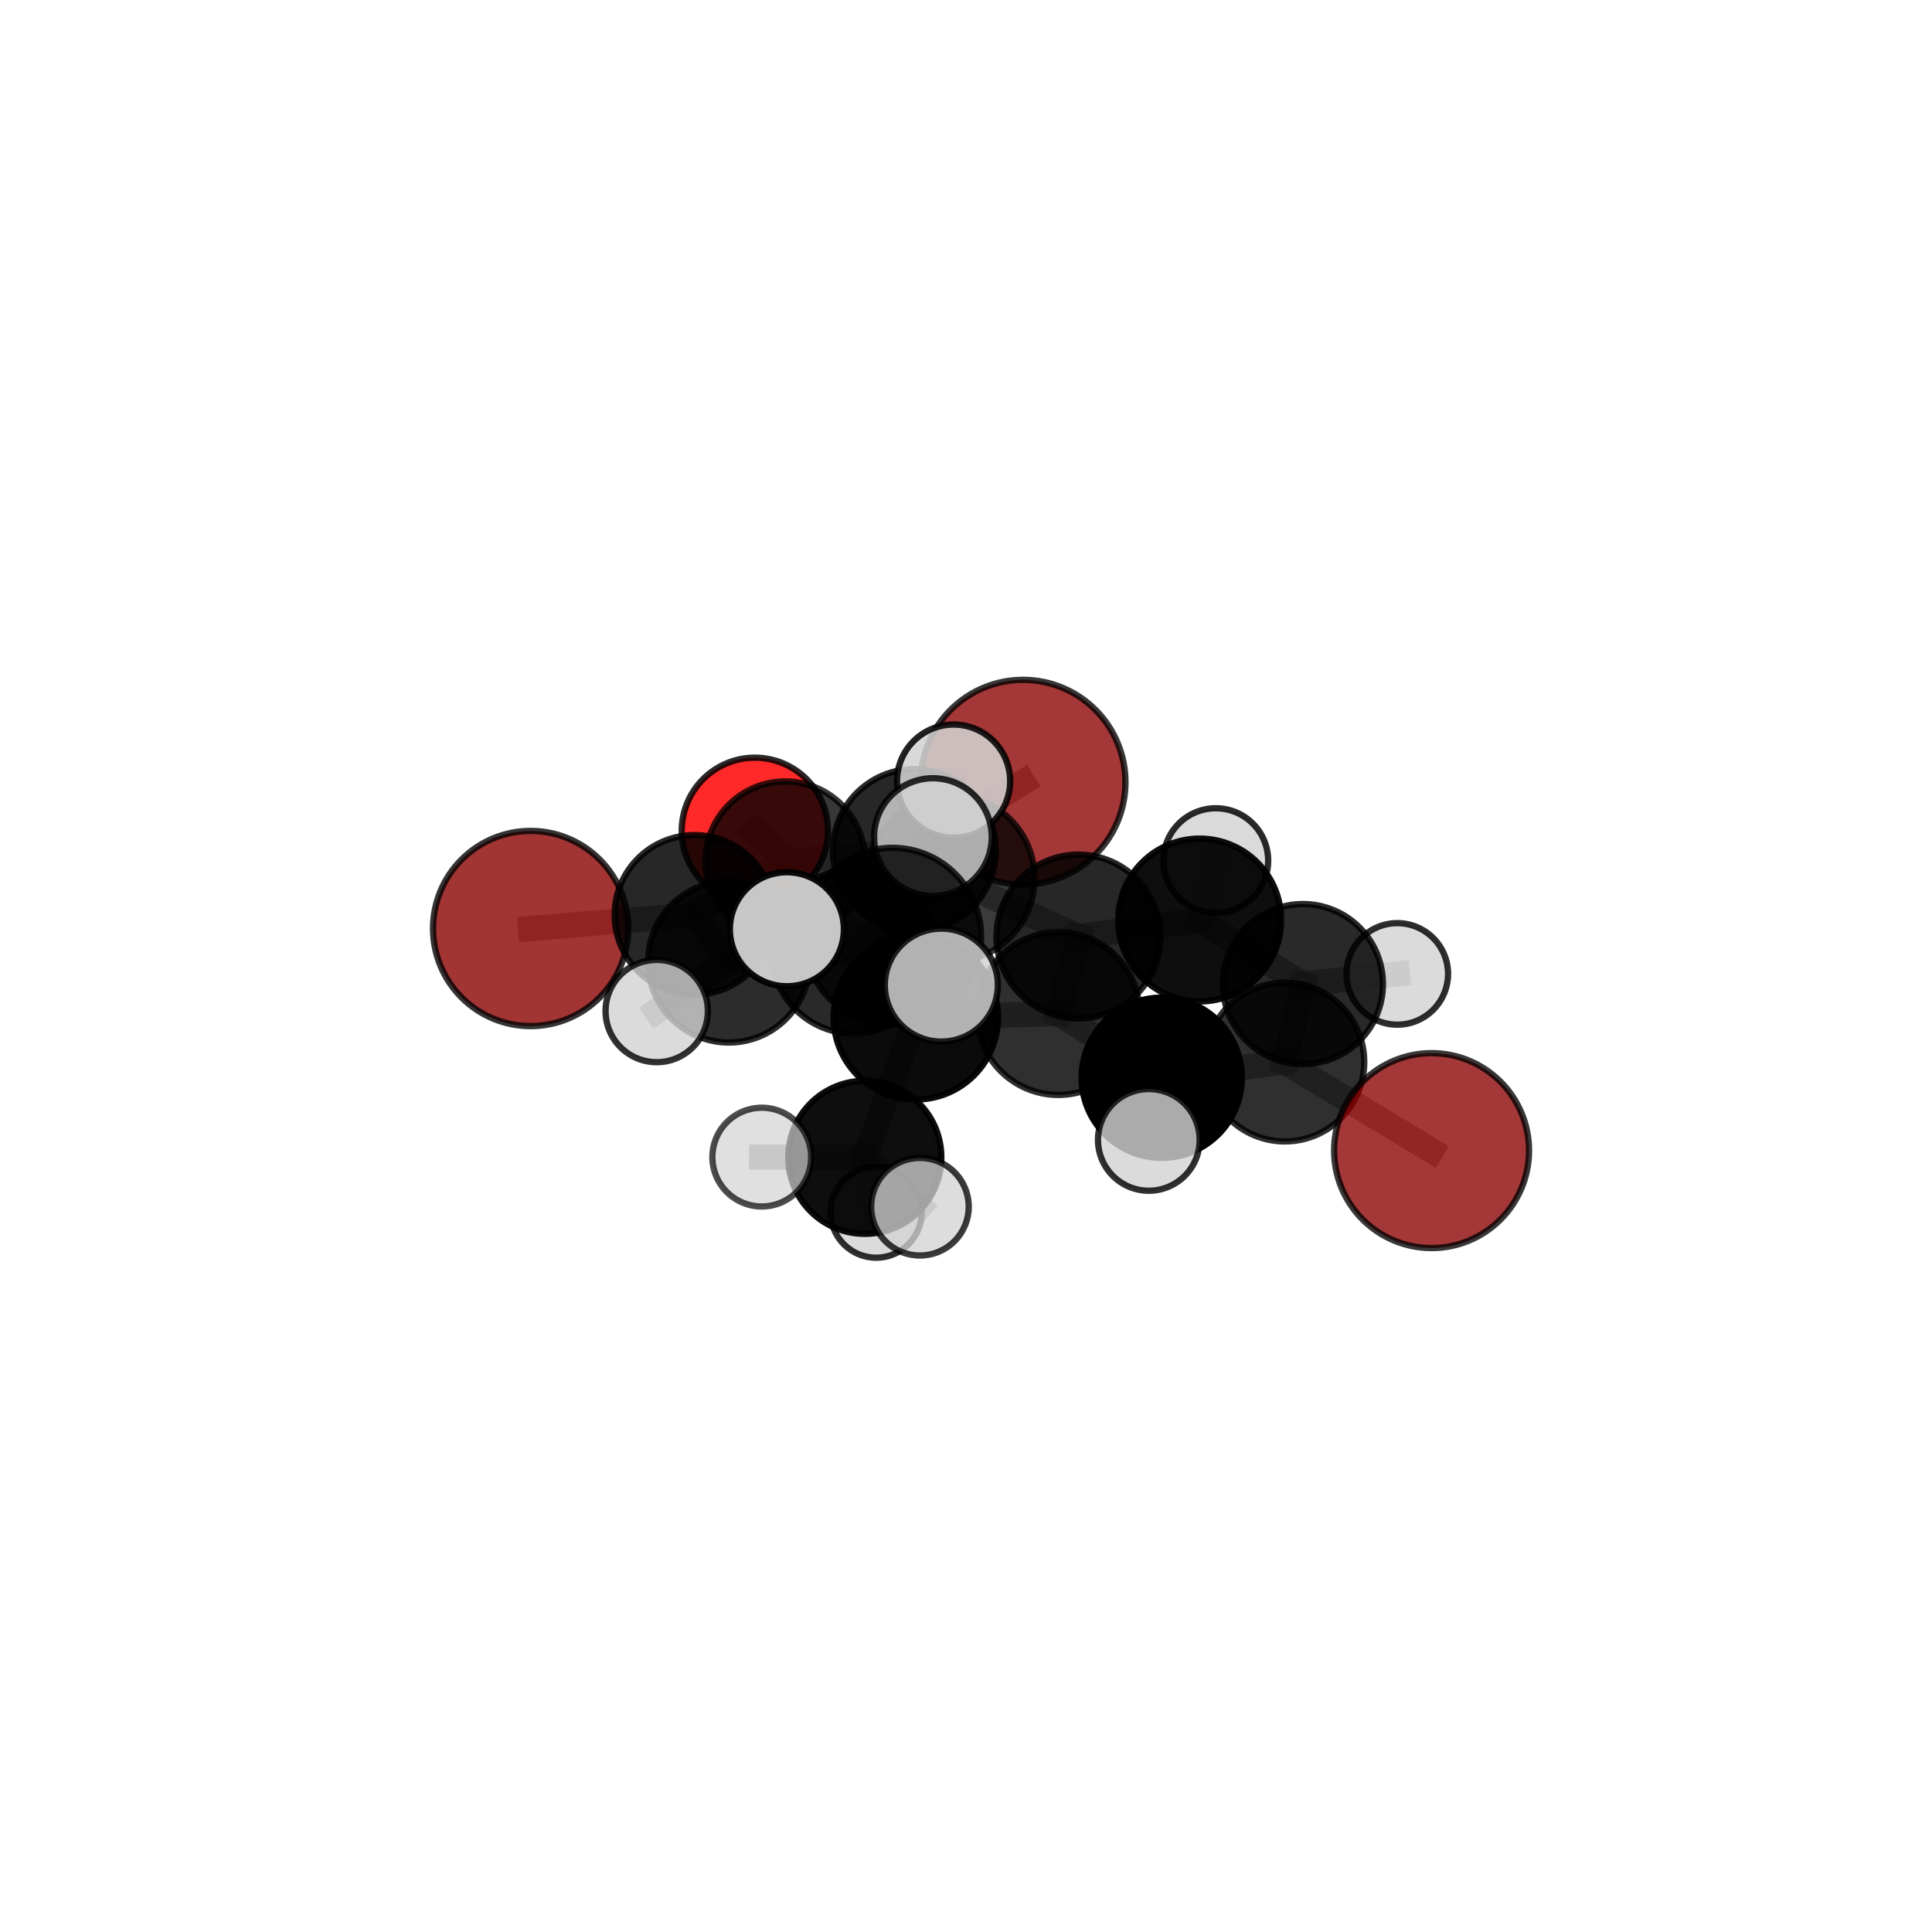 <?xml version="1.0" encoding="utf-8" standalone="no"?>
<!DOCTYPE svg PUBLIC "-//W3C//DTD SVG 1.1//EN"
  "http://www.w3.org/Graphics/SVG/1.1/DTD/svg11.dtd">
<svg xmlns:xlink="http://www.w3.org/1999/xlink" width="153pt" height="153pt" viewBox="0 0 153 153" xmlns="http://www.w3.org/2000/svg" version="1.1">
 <defs>
  <style type="text/css">*{stroke-linejoin: round; stroke-linecap: butt}</style>
 </defs>
 <g id="figure_1">
  <g id="patch_1">
   <path d="M 0 153 
L 153 153 
L 153 0 
L 0 0 
L 0 153 
z
" style="fill: none"/>
  </g>
  <g id="patch_2">
   <path d="M 7.2 145.8 
L 145.8 145.8 
L 145.8 7.2 
L 7.2 7.2 
L 7.2 145.8 
z
" style="fill: none"/>
  </g>
  <g id="axes_1">
   <g id="line2d_1">
    <path d="M 81.018 61.947 
L 72.411 67.348 
" clip-path="url(#p238e7d21dd)" style="fill: none; stroke: #808080; stroke-opacity: 0.669; stroke-width: 2; stroke-linecap: square"/>
   </g>
   <g id="line2d_2">
    <path d="M 72.411 67.348 
L 62.187 68.203 
" clip-path="url(#p238e7d21dd)" style="fill: none; stroke: #808080; stroke-opacity: 0.659; stroke-width: 2; stroke-linecap: square"/>
   </g>
   <g id="line2d_3">
    <path d="M 113.371 91.119 
L 101.75 84.105 
" clip-path="url(#p238e7d21dd)" style="fill: none; stroke: #808080; stroke-opacity: 0.636; stroke-width: 2; stroke-linecap: square"/>
   </g>
   <g id="line2d_4">
    <path d="M 101.75 84.105 
L 103.179 77.932 
" clip-path="url(#p238e7d21dd)" style="fill: none; stroke: #808080; stroke-opacity: 0.65; stroke-width: 2; stroke-linecap: square"/>
   </g>
   <g id="line2d_5">
    <path d="M 42.022 73.531 
L 54.994 72.449 
" clip-path="url(#p238e7d21dd)" style="fill: none; stroke: #808080; stroke-opacity: 0.638; stroke-width: 2; stroke-linecap: square"/>
   </g>
   <g id="line2d_6">
    <path d="M 54.994 72.449 
L 62.187 68.203 
" clip-path="url(#p238e7d21dd)" style="fill: none; stroke: #808080; stroke-opacity: 0.65; stroke-width: 2; stroke-linecap: square"/>
   </g>
   <g id="line2d_7">
    <path d="M 59.778 65.793 
L 62.187 68.203 
" clip-path="url(#p238e7d21dd)" style="fill: none; stroke: #808080; stroke-opacity: 0.643; stroke-width: 2; stroke-linecap: square"/>
   </g>
   <g id="line2d_8">
    <path d="M 72.528 80.564 
L 83.81 80.268 
" clip-path="url(#p238e7d21dd)" style="fill: none; stroke: #808080; stroke-opacity: 0.673; stroke-width: 2; stroke-linecap: square"/>
   </g>
   <g id="line2d_9">
    <path d="M 72.528 80.564 
L 67.605 75.343 
" clip-path="url(#p238e7d21dd)" style="fill: none; stroke: #808080; stroke-opacity: 0.678; stroke-width: 2; stroke-linecap: square"/>
   </g>
   <g id="line2d_10">
    <path d="M 72.528 80.564 
L 70.681 74.151 
" clip-path="url(#p238e7d21dd)" style="fill: none; stroke: #808080; stroke-opacity: 0.716; stroke-width: 2; stroke-linecap: square"/>
   </g>
   <g id="line2d_11">
    <path d="M 72.528 80.564 
L 68.486 91.651 
" clip-path="url(#p238e7d21dd)" style="fill: none; stroke: #808080; stroke-opacity: 0.646; stroke-width: 2; stroke-linecap: square"/>
   </g>
   <g id="line2d_12">
    <path d="M 83.81 80.268 
L 91.999 85.349 
" clip-path="url(#p238e7d21dd)" style="fill: none; stroke: #808080; stroke-opacity: 0.661; stroke-width: 2; stroke-linecap: square"/>
   </g>
   <g id="line2d_13">
    <path d="M 83.81 80.268 
L 85.403 74.168 
" clip-path="url(#p238e7d21dd)" style="fill: none; stroke: #808080; stroke-opacity: 0.672; stroke-width: 2; stroke-linecap: square"/>
   </g>
   <g id="line2d_14">
    <path d="M 67.605 75.343 
L 57.721 76.166 
" clip-path="url(#p238e7d21dd)" style="fill: none; stroke: #808080; stroke-opacity: 0.669; stroke-width: 2; stroke-linecap: square"/>
   </g>
   <g id="line2d_15">
    <path d="M 67.605 75.343 
L 75.322 69.558 
" clip-path="url(#p238e7d21dd)" style="fill: none; stroke: #808080; stroke-opacity: 0.685; stroke-width: 2; stroke-linecap: square"/>
   </g>
   <g id="line2d_16">
    <path d="M 70.681 74.151 
L 62.315 73.59 
" clip-path="url(#p238e7d21dd)" style="fill: none; stroke: #808080; stroke-opacity: 0.759; stroke-width: 2; stroke-linecap: square"/>
   </g>
   <g id="line2d_17">
    <path d="M 70.681 74.151 
L 74.546 78.013 
" clip-path="url(#p238e7d21dd)" style="fill: none; stroke: #808080; stroke-opacity: 0.754; stroke-width: 2; stroke-linecap: square"/>
   </g>
   <g id="line2d_18">
    <path d="M 70.681 74.151 
L 73.88 66.29 
" clip-path="url(#p238e7d21dd)" style="fill: none; stroke: #808080; stroke-opacity: 0.777; stroke-width: 2; stroke-linecap: square"/>
   </g>
   <g id="line2d_19">
    <path d="M 68.486 91.651 
L 60.326 91.634 
" clip-path="url(#p238e7d21dd)" style="fill: none; stroke: #808080; stroke-opacity: 0.619; stroke-width: 2; stroke-linecap: square"/>
   </g>
   <g id="line2d_20">
    <path d="M 68.486 91.651 
L 69.386 95.995 
" clip-path="url(#p238e7d21dd)" style="fill: none; stroke: #808080; stroke-opacity: 0.587; stroke-width: 2; stroke-linecap: square"/>
   </g>
   <g id="line2d_21">
    <path d="M 68.486 91.651 
L 72.852 95.563 
" clip-path="url(#p238e7d21dd)" style="fill: none; stroke: #808080; stroke-opacity: 0.613; stroke-width: 2; stroke-linecap: square"/>
   </g>
   <g id="line2d_22">
    <path d="M 91.999 85.349 
L 101.75 84.105 
" clip-path="url(#p238e7d21dd)" style="fill: none; stroke: #808080; stroke-opacity: 0.65; stroke-width: 2; stroke-linecap: square"/>
   </g>
   <g id="line2d_23">
    <path d="M 91.999 85.349 
L 90.978 90.271 
" clip-path="url(#p238e7d21dd)" style="fill: none; stroke: #808080; stroke-opacity: 0.651; stroke-width: 2; stroke-linecap: square"/>
   </g>
   <g id="line2d_24">
    <path d="M 85.403 74.168 
L 75.322 69.558 
" clip-path="url(#p238e7d21dd)" style="fill: none; stroke: #808080; stroke-opacity: 0.684; stroke-width: 2; stroke-linecap: square"/>
   </g>
   <g id="line2d_25">
    <path d="M 85.403 74.168 
L 95.008 72.859 
" clip-path="url(#p238e7d21dd)" style="fill: none; stroke: #808080; stroke-opacity: 0.672; stroke-width: 2; stroke-linecap: square"/>
   </g>
   <g id="line2d_26">
    <path d="M 57.721 76.166 
L 54.994 72.449 
" clip-path="url(#p238e7d21dd)" style="fill: none; stroke: #808080; stroke-opacity: 0.656; stroke-width: 2; stroke-linecap: square"/>
   </g>
   <g id="line2d_27">
    <path d="M 57.721 76.166 
L 52.006 80.067 
" clip-path="url(#p238e7d21dd)" style="fill: none; stroke: #808080; stroke-opacity: 0.657; stroke-width: 2; stroke-linecap: square"/>
   </g>
   <g id="line2d_28">
    <path d="M 75.322 69.558 
L 72.411 67.348 
" clip-path="url(#p238e7d21dd)" style="fill: none; stroke: #808080; stroke-opacity: 0.68; stroke-width: 2; stroke-linecap: square"/>
   </g>
   <g id="line2d_29">
    <path d="M 75.322 69.558 
L 75.517 61.858 
" clip-path="url(#p238e7d21dd)" style="fill: none; stroke: #808080; stroke-opacity: 0.724; stroke-width: 2; stroke-linecap: square"/>
   </g>
   <g id="line2d_30">
    <path d="M 95.008 72.859 
L 103.179 77.932 
" clip-path="url(#p238e7d21dd)" style="fill: none; stroke: #808080; stroke-opacity: 0.661; stroke-width: 2; stroke-linecap: square"/>
   </g>
   <g id="line2d_31">
    <path d="M 95.008 72.859 
L 96.284 68.153 
" clip-path="url(#p238e7d21dd)" style="fill: none; stroke: #808080; stroke-opacity: 0.672; stroke-width: 2; stroke-linecap: square"/>
   </g>
   <g id="line2d_32">
    <path d="M 103.179 77.932 
L 110.655 77.126 
" clip-path="url(#p238e7d21dd)" style="fill: none; stroke: #808080; stroke-opacity: 0.65; stroke-width: 2; stroke-linecap: square"/>
   </g>
   <g id="Path3DCollection_1">
    <path d="M 59.778 71.583 
C 61.313 71.583 62.786 70.972 63.872 69.887 
C 64.958 68.801 65.568 67.328 65.568 65.793 
C 65.568 64.257 64.958 62.784 63.872 61.699 
C 62.786 60.613 61.313 60.003 59.778 60.003 
C 58.242 60.003 56.769 60.613 55.684 61.699 
C 54.598 62.784 53.988 64.257 53.988 65.793 
C 53.988 67.328 54.598 68.801 55.684 69.887 
C 56.769 70.972 58.242 71.583 59.778 71.583 
z
" clip-path="url(#p238e7d21dd)" style="fill: #ff0000; fill-opacity: 0.837; stroke: #000000; stroke-opacity: 0.837; stroke-width: 0.5"/>
    <path d="M 81.018 70.057 
C 83.168 70.057 85.231 69.203 86.752 67.682 
C 88.273 66.161 89.128 64.098 89.128 61.947 
C 89.128 59.797 88.273 57.734 86.752 56.213 
C 85.231 54.692 83.168 53.837 81.018 53.837 
C 78.867 53.837 76.804 54.692 75.283 56.213 
C 73.762 57.734 72.908 59.797 72.908 61.947 
C 72.908 64.098 73.762 66.161 75.283 67.682 
C 76.804 69.203 78.867 70.057 81.018 70.057 
z
" clip-path="url(#p238e7d21dd)" style="fill: #8b0000; fill-opacity: 0.782; stroke: #000000; stroke-opacity: 0.782; stroke-width: 0.5"/>
    <path d="M 62.187 74.522 
C 63.863 74.522 65.471 73.857 66.656 72.672 
C 67.841 71.486 68.507 69.879 68.507 68.203 
C 68.507 66.527 67.841 64.92 66.656 63.735 
C 65.471 62.55 63.863 61.884 62.187 61.884 
C 60.512 61.884 58.904 62.55 57.719 63.735 
C 56.534 64.92 55.868 66.527 55.868 68.203 
C 55.868 69.879 56.534 71.486 57.719 72.672 
C 58.904 73.857 60.512 74.522 62.187 74.522 
z
" clip-path="url(#p238e7d21dd)" style="fill-opacity: 0.783; stroke: #000000; stroke-opacity: 0.783; stroke-width: 0.5"/>
    <path d="M 42.022 81.26 
C 44.072 81.26 46.038 80.445 47.487 78.996 
C 48.937 77.546 49.751 75.58 49.751 73.531 
C 49.751 71.481 48.937 69.515 47.487 68.065 
C 46.038 66.616 44.072 65.802 42.022 65.802 
C 39.972 65.802 38.006 66.616 36.557 68.065 
C 35.107 69.515 34.293 71.481 34.293 73.531 
C 34.293 75.58 35.107 77.546 36.557 78.996 
C 38.006 80.445 39.972 81.26 42.022 81.26 
z
" clip-path="url(#p238e7d21dd)" style="fill: #8b0000; fill-opacity: 0.794; stroke: #000000; stroke-opacity: 0.794; stroke-width: 0.5"/>
    <path d="M 72.411 73.793 
C 74.12 73.793 75.76 73.114 76.968 71.905 
C 78.177 70.697 78.856 69.057 78.856 67.348 
C 78.856 65.639 78.177 64 76.968 62.791 
C 75.76 61.583 74.12 60.904 72.411 60.904 
C 70.702 60.904 69.063 61.583 67.854 62.791 
C 66.646 64 65.967 65.639 65.967 67.348 
C 65.967 69.057 66.646 70.697 67.854 71.905 
C 69.063 73.114 70.702 73.793 72.411 73.793 
z
" clip-path="url(#p238e7d21dd)" style="fill-opacity: 0.847; stroke: #000000; stroke-opacity: 0.847; stroke-width: 0.5"/>
    <path d="M 96.284 72.299 
C 97.383 72.299 98.438 71.863 99.215 71.085 
C 99.993 70.308 100.43 69.253 100.43 68.153 
C 100.43 67.054 99.993 65.999 99.215 65.221 
C 98.438 64.444 97.383 64.007 96.284 64.007 
C 95.184 64.007 94.129 64.444 93.352 65.221 
C 92.574 65.999 92.137 67.054 92.137 68.153 
C 92.137 69.253 92.574 70.308 93.352 71.085 
C 94.129 71.863 95.184 72.299 96.284 72.299 
z
" clip-path="url(#p238e7d21dd)" style="fill: #d3d3d3; fill-opacity: 0.835; stroke: #000000; stroke-opacity: 0.835; stroke-width: 0.5"/>
    <path d="M 54.994 78.767 
C 56.669 78.767 58.276 78.101 59.461 76.916 
C 60.645 75.732 61.311 74.125 61.311 72.449 
C 61.311 70.774 60.645 69.167 59.461 67.982 
C 58.276 66.798 56.669 66.132 54.994 66.132 
C 53.318 66.132 51.711 66.798 50.527 67.982 
C 49.342 69.167 48.676 70.774 48.676 72.449 
C 48.676 74.125 49.342 75.732 50.527 76.916 
C 51.711 78.101 53.318 78.767 54.994 78.767 
z
" clip-path="url(#p238e7d21dd)" style="fill-opacity: 0.847; stroke: #000000; stroke-opacity: 0.847; stroke-width: 0.5"/>
    <path d="M 95.008 79.306 
C 96.718 79.306 98.358 78.627 99.567 77.418 
C 100.776 76.209 101.455 74.569 101.455 72.859 
C 101.455 71.149 100.776 69.509 99.567 68.3 
C 98.358 67.091 96.718 66.412 95.008 66.412 
C 93.298 66.412 91.658 67.091 90.449 68.3 
C 89.24 69.509 88.561 71.149 88.561 72.859 
C 88.561 74.569 89.24 76.209 90.449 77.418 
C 91.658 78.627 93.298 79.306 95.008 79.306 
z
" clip-path="url(#p238e7d21dd)" style="fill-opacity: 0.943; stroke: #000000; stroke-opacity: 0.943; stroke-width: 0.5"/>
    <path d="M 75.322 76.166 
C 77.075 76.166 78.756 75.47 79.995 74.231 
C 81.234 72.992 81.93 71.311 81.93 69.558 
C 81.93 67.806 81.234 66.125 79.995 64.885 
C 78.756 63.646 77.075 62.95 75.322 62.95 
C 73.57 62.95 71.889 63.646 70.65 64.885 
C 69.41 66.125 68.714 67.806 68.714 69.558 
C 68.714 71.311 69.41 72.992 70.65 74.231 
C 71.889 75.47 73.57 76.166 75.322 76.166 
z
" clip-path="url(#p238e7d21dd)" style="fill-opacity: 0.768; stroke: #000000; stroke-opacity: 0.768; stroke-width: 0.5"/>
    <path d="M 110.655 81.147 
C 111.721 81.147 112.744 80.723 113.498 79.969 
C 114.252 79.215 114.676 78.192 114.676 77.126 
C 114.676 76.06 114.252 75.037 113.498 74.283 
C 112.744 73.529 111.721 73.105 110.655 73.105 
C 109.589 73.105 108.566 73.529 107.812 74.283 
C 107.058 75.037 106.634 76.06 106.634 77.126 
C 106.634 78.192 107.058 79.215 107.812 79.969 
C 108.566 80.723 109.589 81.147 110.655 81.147 
z
" clip-path="url(#p238e7d21dd)" style="fill: #d3d3d3; fill-opacity: 0.817; stroke: #000000; stroke-opacity: 0.817; stroke-width: 0.5"/>
    <path d="M 57.721 82.56 
C 59.416 82.56 61.043 81.886 62.242 80.687 
C 63.441 79.488 64.114 77.862 64.114 76.166 
C 64.114 74.47 63.441 72.844 62.242 71.645 
C 61.043 70.446 59.416 69.772 57.721 69.772 
C 56.025 69.772 54.398 70.446 53.199 71.645 
C 52 72.844 51.327 74.47 51.327 76.166 
C 51.327 77.862 52 79.488 53.199 80.687 
C 54.398 81.886 56.025 82.56 57.721 82.56 
z
" clip-path="url(#p238e7d21dd)" style="fill-opacity: 0.826; stroke: #000000; stroke-opacity: 0.826; stroke-width: 0.5"/>
    <path d="M 85.403 80.657 
C 87.124 80.657 88.775 79.973 89.992 78.756 
C 91.209 77.539 91.892 75.889 91.892 74.168 
C 91.892 72.447 91.209 70.796 89.992 69.579 
C 88.775 68.362 87.124 67.679 85.403 67.679 
C 83.683 67.679 82.032 68.362 80.815 69.579 
C 79.598 70.796 78.915 72.447 78.915 74.168 
C 78.915 75.889 79.598 77.539 80.815 78.756 
C 82.032 79.973 83.683 80.657 85.403 80.657 
z
" clip-path="url(#p238e7d21dd)" style="fill-opacity: 0.844; stroke: #000000; stroke-opacity: 0.844; stroke-width: 0.5"/>
    <path d="M 75.517 66.337 
C 76.705 66.337 77.845 65.865 78.685 65.025 
C 79.525 64.185 79.997 63.046 79.997 61.858 
C 79.997 60.67 79.525 59.53 78.685 58.69 
C 77.845 57.85 76.705 57.378 75.517 57.378 
C 74.329 57.378 73.19 57.85 72.35 58.69 
C 71.51 59.53 71.038 60.67 71.038 61.858 
C 71.038 63.046 71.51 64.185 72.35 65.025 
C 73.19 65.865 74.329 66.337 75.517 66.337 
z
" clip-path="url(#p238e7d21dd)" style="fill: #d3d3d3; fill-opacity: 0.866; stroke: #000000; stroke-opacity: 0.866; stroke-width: 0.5"/>
    <path d="M 103.179 84.27 
C 104.86 84.27 106.473 83.602 107.661 82.414 
C 108.85 81.225 109.518 79.613 109.518 77.932 
C 109.518 76.25 108.85 74.638 107.661 73.449 
C 106.473 72.261 104.86 71.593 103.179 71.593 
C 101.498 71.593 99.886 72.261 98.697 73.449 
C 97.508 74.638 96.84 76.25 96.84 77.932 
C 96.84 79.613 97.508 81.225 98.697 82.414 
C 99.886 83.602 101.498 84.27 103.179 84.27 
z
" clip-path="url(#p238e7d21dd)" style="fill-opacity: 0.836; stroke: #000000; stroke-opacity: 0.836; stroke-width: 0.5"/>
    <path d="M 67.605 81.851 
C 69.331 81.851 70.986 81.165 72.207 79.944 
C 73.427 78.724 74.113 77.069 74.113 75.343 
C 74.113 73.617 73.427 71.961 72.207 70.741 
C 70.986 69.52 69.331 68.835 67.605 68.835 
C 65.879 68.835 64.223 69.52 63.003 70.741 
C 61.783 71.961 61.097 73.617 61.097 75.343 
C 61.097 77.069 61.783 78.724 63.003 79.944 
C 64.223 81.165 65.879 81.851 67.605 81.851 
z
" clip-path="url(#p238e7d21dd)" style="fill-opacity: 0.836; stroke: #000000; stroke-opacity: 0.836; stroke-width: 0.5"/>
    <path d="M 52.006 84.118 
C 53.08 84.118 54.111 83.691 54.87 82.932 
C 55.63 82.172 56.057 81.142 56.057 80.067 
C 56.057 78.993 55.63 77.963 54.87 77.203 
C 54.111 76.443 53.08 76.017 52.006 76.017 
C 50.932 76.017 49.901 76.443 49.142 77.203 
C 48.382 77.963 47.955 78.993 47.955 80.067 
C 47.955 81.142 48.382 82.172 49.142 82.932 
C 49.901 83.691 50.932 84.118 52.006 84.118 
z
" clip-path="url(#p238e7d21dd)" style="fill: #d3d3d3; fill-opacity: 0.807; stroke: #000000; stroke-opacity: 0.807; stroke-width: 0.5"/>
    <path d="M 69.386 99.603 
C 70.343 99.603 71.261 99.223 71.937 98.546 
C 72.614 97.869 72.994 96.951 72.994 95.995 
C 72.994 95.038 72.614 94.12 71.937 93.443 
C 71.261 92.766 70.343 92.386 69.386 92.386 
C 68.429 92.386 67.511 92.766 66.834 93.443 
C 66.158 94.12 65.777 95.038 65.777 95.995 
C 65.777 96.951 66.158 97.869 66.834 98.546 
C 67.511 99.223 68.429 99.603 69.386 99.603 
z
" clip-path="url(#p238e7d21dd)" style="fill: #d3d3d3; fill-opacity: 0.813; stroke: #000000; stroke-opacity: 0.813; stroke-width: 0.5"/>
    <path d="M 83.81 86.711 
C 85.519 86.711 87.158 86.032 88.366 84.824 
C 89.574 83.615 90.253 81.976 90.253 80.268 
C 90.253 78.559 89.574 76.92 88.366 75.712 
C 87.158 74.503 85.519 73.824 83.81 73.824 
C 82.101 73.824 80.462 74.503 79.254 75.712 
C 78.046 76.92 77.367 78.559 77.367 80.268 
C 77.367 81.976 78.046 83.615 79.254 84.824 
C 80.462 86.032 82.101 86.711 83.81 86.711 
z
" clip-path="url(#p238e7d21dd)" style="fill-opacity: 0.816; stroke: #000000; stroke-opacity: 0.816; stroke-width: 0.5"/>
    <path d="M 101.75 90.393 
C 103.418 90.393 105.017 89.73 106.196 88.551 
C 107.376 87.372 108.038 85.772 108.038 84.105 
C 108.038 82.437 107.376 80.838 106.196 79.659 
C 105.017 78.48 103.418 77.817 101.75 77.817 
C 100.083 77.817 98.483 78.48 97.304 79.659 
C 96.125 80.838 95.462 82.437 95.462 84.105 
C 95.462 85.772 96.125 87.372 97.304 88.551 
C 98.483 89.73 100.083 90.393 101.75 90.393 
z
" clip-path="url(#p238e7d21dd)" style="fill-opacity: 0.813; stroke: #000000; stroke-opacity: 0.813; stroke-width: 0.5"/>
    <path d="M 72.528 87.073 
C 74.254 87.073 75.909 86.387 77.13 85.166 
C 78.35 83.946 79.036 82.29 79.036 80.564 
C 79.036 78.838 78.35 77.183 77.13 75.962 
C 75.909 74.742 74.254 74.056 72.528 74.056 
C 70.802 74.056 69.146 74.742 67.926 75.962 
C 66.705 77.183 66.02 78.838 66.02 80.564 
C 66.02 82.29 66.705 83.946 67.926 85.166 
C 69.146 86.387 70.802 87.073 72.528 87.073 
z
" clip-path="url(#p238e7d21dd)" style="fill-opacity: 0.955; stroke: #000000; stroke-opacity: 0.955; stroke-width: 0.5"/>
    <path d="M 68.486 97.71 
C 70.093 97.71 71.635 97.072 72.771 95.936 
C 73.907 94.799 74.546 93.258 74.546 91.651 
C 74.546 90.044 73.907 88.502 72.771 87.366 
C 71.635 86.23 70.093 85.591 68.486 85.591 
C 66.879 85.591 65.338 86.23 64.202 87.366 
C 63.065 88.502 62.427 90.044 62.427 91.651 
C 62.427 93.258 63.065 94.799 64.202 95.936 
C 65.338 97.072 66.879 97.71 68.486 97.71 
z
" clip-path="url(#p238e7d21dd)" style="fill-opacity: 0.942; stroke: #000000; stroke-opacity: 0.942; stroke-width: 0.5"/>
    <path d="M 91.999 91.692 
C 93.682 91.692 95.295 91.024 96.484 89.834 
C 97.674 88.645 98.342 87.032 98.342 85.349 
C 98.342 83.667 97.674 82.054 96.484 80.865 
C 95.295 79.675 93.682 79.007 91.999 79.007 
C 90.317 79.007 88.704 79.675 87.515 80.865 
C 86.325 82.054 85.657 83.667 85.657 85.349 
C 85.657 87.032 86.325 88.645 87.515 89.834 
C 88.704 91.024 90.317 91.692 91.999 91.692 
z
" clip-path="url(#p238e7d21dd)" style="stroke: #000000; stroke-width: 0.5"/>
    <path d="M 113.371 98.838 
C 115.418 98.838 117.381 98.025 118.829 96.577 
C 120.276 95.13 121.089 93.167 121.089 91.119 
C 121.089 89.072 120.276 87.109 118.829 85.662 
C 117.381 84.214 115.418 83.401 113.371 83.401 
C 111.324 83.401 109.36 84.214 107.913 85.662 
C 106.465 87.109 105.652 89.072 105.652 91.119 
C 105.652 93.167 106.465 95.13 107.913 96.577 
C 109.36 98.025 111.324 98.838 113.371 98.838 
z
" clip-path="url(#p238e7d21dd)" style="fill: #8b0000; fill-opacity: 0.779; stroke: #000000; stroke-opacity: 0.779; stroke-width: 0.5"/>
    <path d="M 60.326 95.545 
C 61.363 95.545 62.358 95.133 63.091 94.4 
C 63.825 93.666 64.237 92.671 64.237 91.634 
C 64.237 90.597 63.825 89.602 63.091 88.869 
C 62.358 88.135 61.363 87.723 60.326 87.723 
C 59.288 87.723 58.294 88.135 57.56 88.869 
C 56.827 89.602 56.415 90.597 56.415 91.634 
C 56.415 92.671 56.827 93.666 57.56 94.4 
C 58.294 95.133 59.288 95.545 60.326 95.545 
z
" clip-path="url(#p238e7d21dd)" style="fill: #d3d3d3; fill-opacity: 0.7; stroke: #000000; stroke-opacity: 0.7; stroke-width: 0.5"/>
    <path d="M 72.852 99.427 
C 73.877 99.427 74.86 99.02 75.585 98.295 
C 76.309 97.571 76.717 96.588 76.717 95.563 
C 76.717 94.538 76.309 93.555 75.585 92.83 
C 74.86 92.106 73.877 91.699 72.852 91.699 
C 71.828 91.699 70.845 92.106 70.12 92.83 
C 69.395 93.555 68.988 94.538 68.988 95.563 
C 68.988 96.588 69.395 97.571 70.12 98.295 
C 70.845 99.02 71.828 99.427 72.852 99.427 
z
" clip-path="url(#p238e7d21dd)" style="fill: #d3d3d3; fill-opacity: 0.766; stroke: #000000; stroke-opacity: 0.766; stroke-width: 0.5"/>
    <path d="M 90.978 94.298 
C 92.046 94.298 93.07 93.874 93.825 93.119 
C 94.58 92.363 95.004 91.339 95.004 90.271 
C 95.004 89.204 94.58 88.179 93.825 87.424 
C 93.07 86.669 92.046 86.245 90.978 86.245 
C 89.91 86.245 88.886 86.669 88.131 87.424 
C 87.376 88.179 86.951 89.204 86.951 90.271 
C 86.951 91.339 87.376 92.363 88.131 93.119 
C 88.886 93.874 89.91 94.298 90.978 94.298 
z
" clip-path="url(#p238e7d21dd)" style="fill: #d3d3d3; fill-opacity: 0.81; stroke: #000000; stroke-opacity: 0.81; stroke-width: 0.5"/>
    <path d="M 73.88 70.948 
C 75.115 70.948 76.3 70.457 77.174 69.584 
C 78.047 68.71 78.538 67.525 78.538 66.29 
C 78.538 65.054 78.047 63.869 77.174 62.996 
C 76.3 62.122 75.115 61.631 73.88 61.631 
C 72.644 61.631 71.459 62.122 70.586 62.996 
C 69.712 63.869 69.221 65.054 69.221 66.29 
C 69.221 67.525 69.712 68.71 70.586 69.584 
C 71.459 70.457 72.644 70.948 73.88 70.948 
z
" clip-path="url(#p238e7d21dd)" style="fill: #d3d3d3; fill-opacity: 0.817; stroke: #000000; stroke-opacity: 0.817; stroke-width: 0.5"/>
    <path d="M 70.681 81.16 
C 72.54 81.16 74.323 80.421 75.637 79.107 
C 76.952 77.793 77.69 76.009 77.69 74.151 
C 77.69 72.292 76.952 70.509 75.637 69.194 
C 74.323 67.88 72.54 67.141 70.681 67.141 
C 68.822 67.141 67.039 67.88 65.724 69.194 
C 64.41 70.509 63.671 72.292 63.671 74.151 
C 63.671 76.009 64.41 77.793 65.724 79.107 
C 67.039 80.421 68.822 81.16 70.681 81.16 
z
" clip-path="url(#p238e7d21dd)" style="fill-opacity: 0.809; stroke: #000000; stroke-opacity: 0.809; stroke-width: 0.5"/>
    <path d="M 62.315 78.105 
C 63.512 78.105 64.661 77.63 65.508 76.783 
C 66.354 75.936 66.83 74.787 66.83 73.59 
C 66.83 72.392 66.354 71.244 65.508 70.397 
C 64.661 69.55 63.512 69.074 62.315 69.074 
C 61.117 69.074 59.968 69.55 59.121 70.397 
C 58.275 71.244 57.799 72.392 57.799 73.59 
C 57.799 74.787 58.275 75.936 59.121 76.783 
C 59.968 77.63 61.117 78.105 62.315 78.105 
z
" clip-path="url(#p238e7d21dd)" style="fill: #d3d3d3; fill-opacity: 0.944; stroke: #000000; stroke-opacity: 0.944; stroke-width: 0.5"/>
    <path d="M 74.546 82.488 
C 75.733 82.488 76.871 82.017 77.71 81.178 
C 78.55 80.338 79.021 79.2 79.021 78.013 
C 79.021 76.826 78.55 75.688 77.71 74.849 
C 76.871 74.009 75.733 73.538 74.546 73.538 
C 73.359 73.538 72.221 74.009 71.382 74.849 
C 70.542 75.688 70.071 76.826 70.071 78.013 
C 70.071 79.2 70.542 80.338 71.382 81.178 
C 72.221 82.017 73.359 82.488 74.546 82.488 
z
" clip-path="url(#p238e7d21dd)" style="fill: #d3d3d3; fill-opacity: 0.844; stroke: #000000; stroke-opacity: 0.844; stroke-width: 0.5"/>
   </g>
  </g>
 </g>
 <defs>
  <clipPath id="p238e7d21dd">
   <rect x="7.2" y="7.2" width="138.6" height="138.6"/>
  </clipPath>
 </defs>
</svg>
